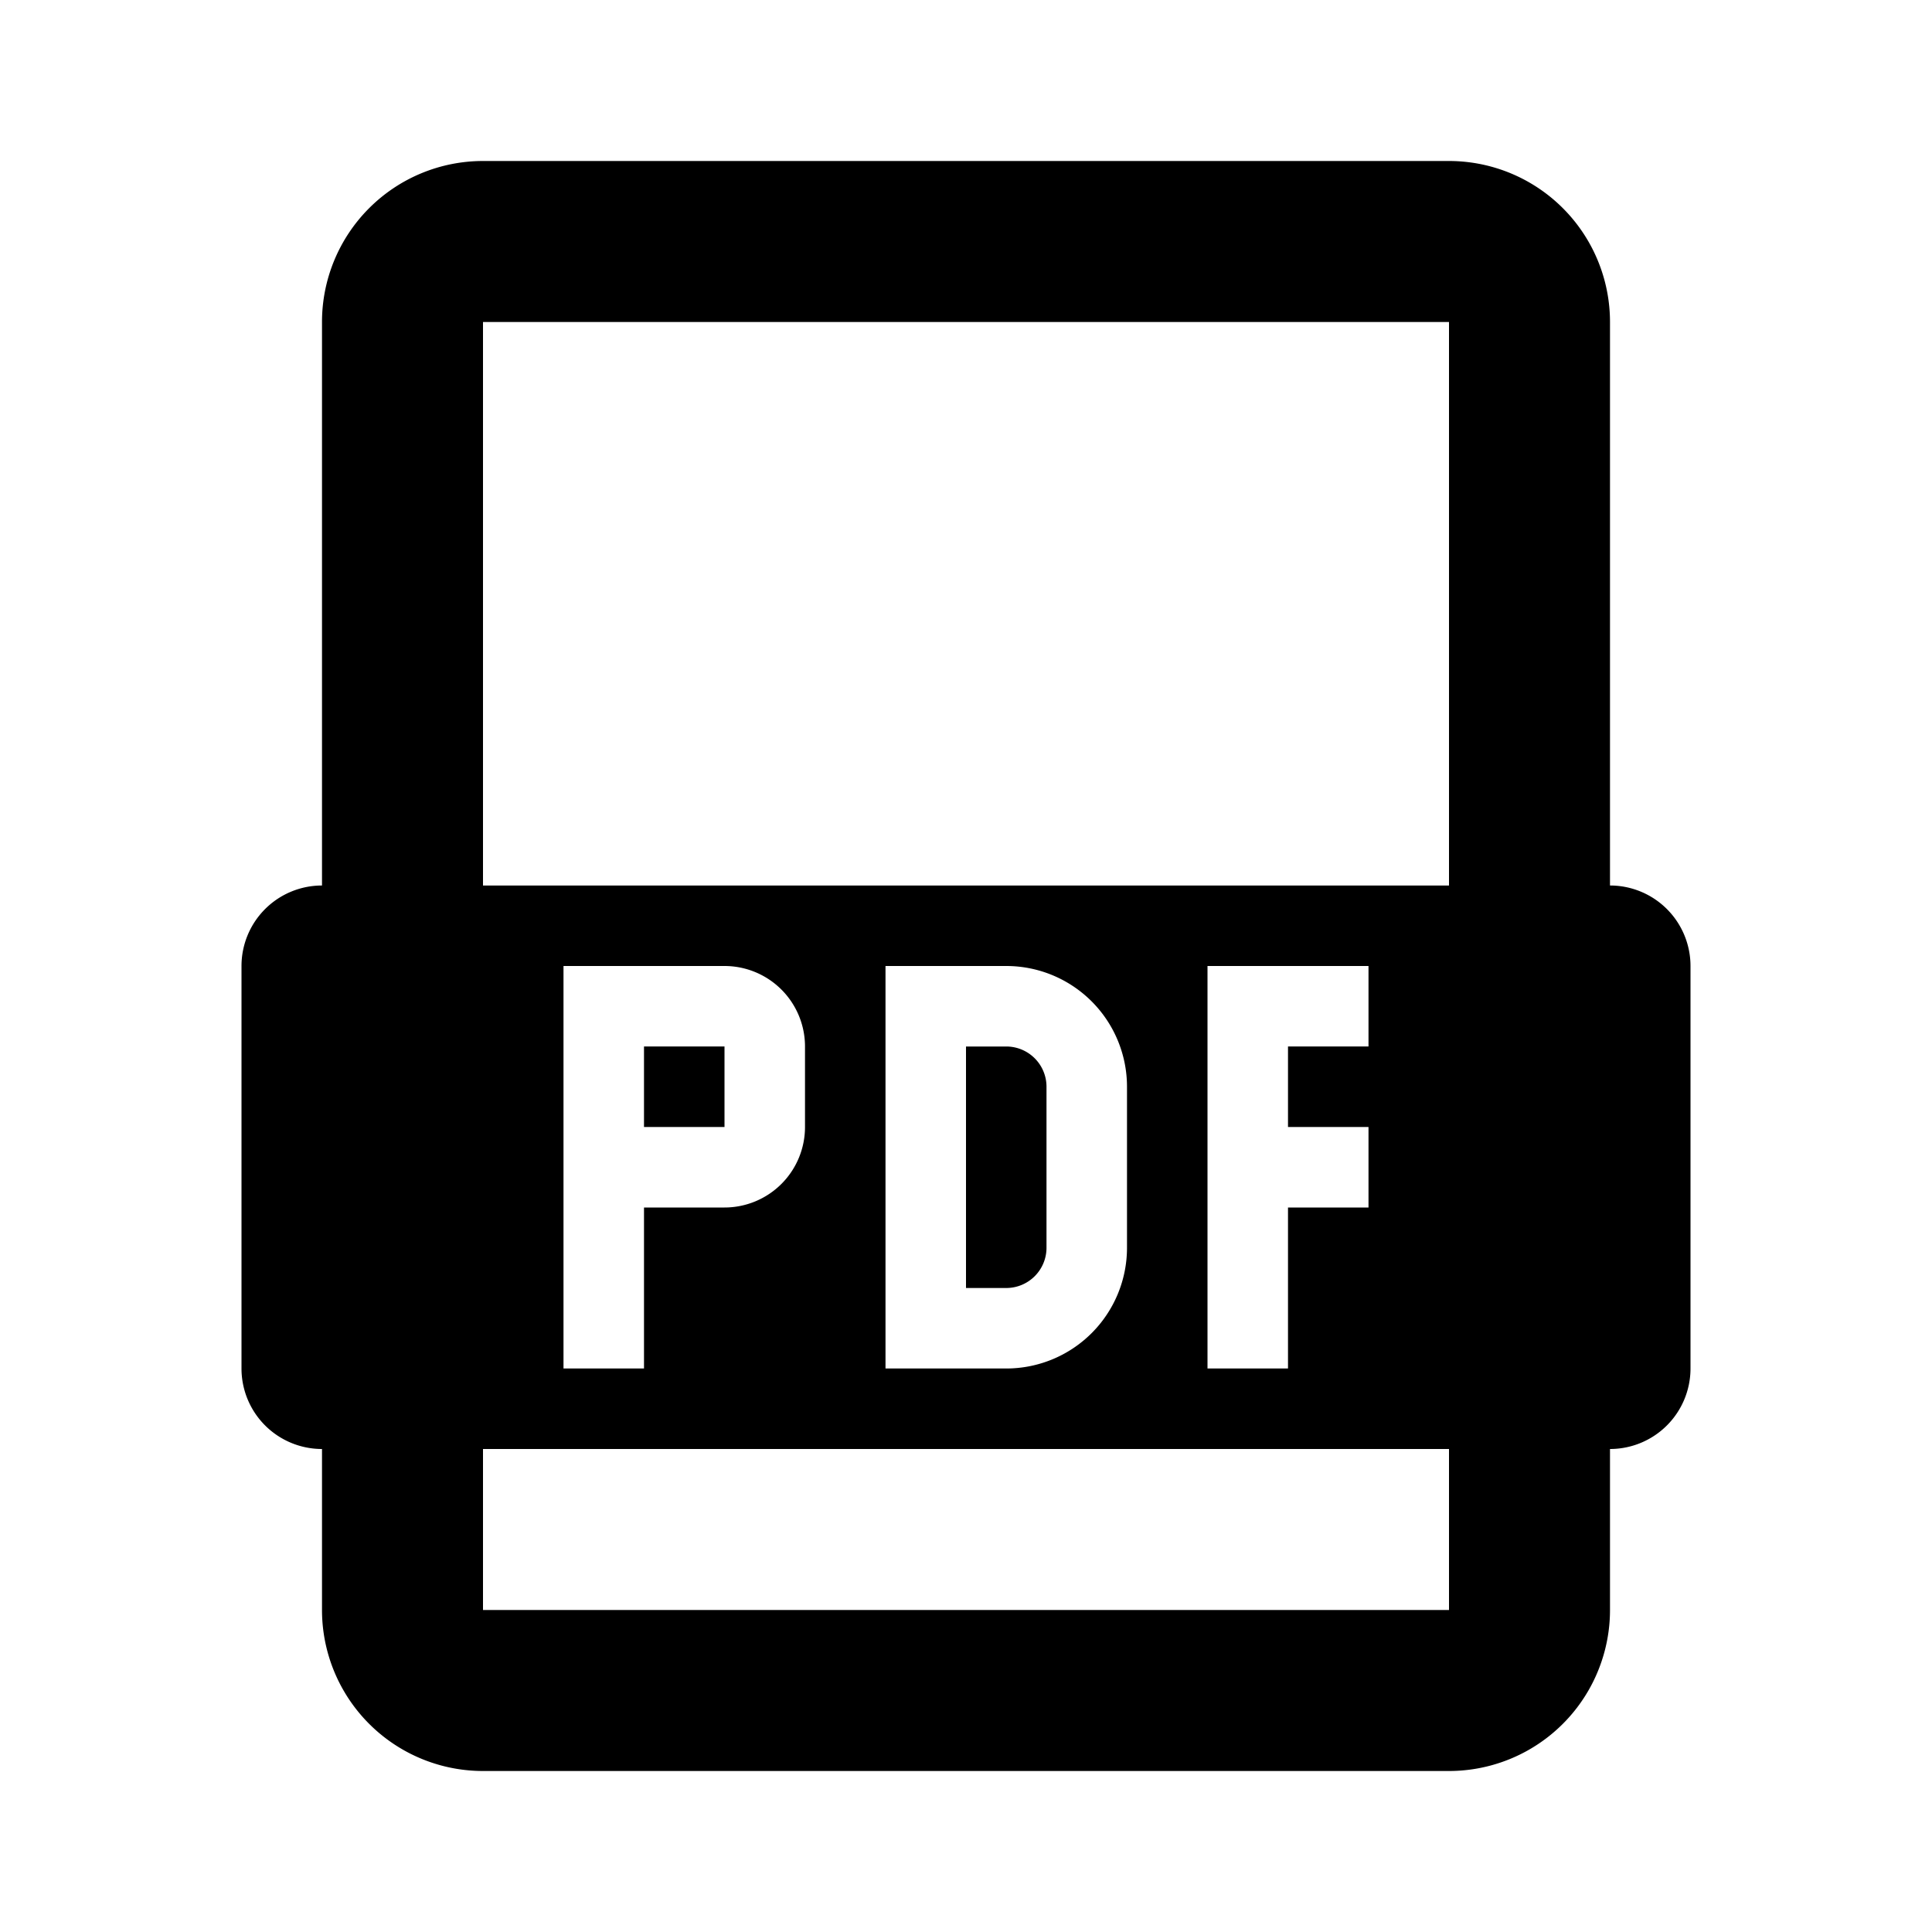<svg width="24" height="24" xmlns="http://www.w3.org/2000/svg"><path fill-rule="evenodd" clip-rule="evenodd" d="M4 18v2a2 2 0 0 0 2 2h12a2 2 0 0 0 2-2v-2a1 1 0 0 0 1-1v-5a1 1 0 0 0-1-1V4a2 2 0 0 0-2-2H6a2 2 0 0 0-2 2v7a1 1 0 0 0-1 1v5a1 1 0 0 0 1 1Zm2 0v2h12v-2H6Zm11-5v-1h-2v5h1v-2h1v-1h-1v-1h1Zm1-2V4H6v7h12ZM7 12v5h1v-2h1a1 1 0 0 0 1-1v-1a1 1 0 0 0-1-1H7Zm4 5v-5h1.5a1.5 1.5 0 0 1 1.5 1.5v2a1.5 1.5 0 0 1-1.5 1.5H11Zm1-1h.5a.5.5 0 0 0 .5-.5v-2a.5.5 0 0 0-.5-.5H12v3Zm-3-2H8v-1h1v1Z"/></svg>